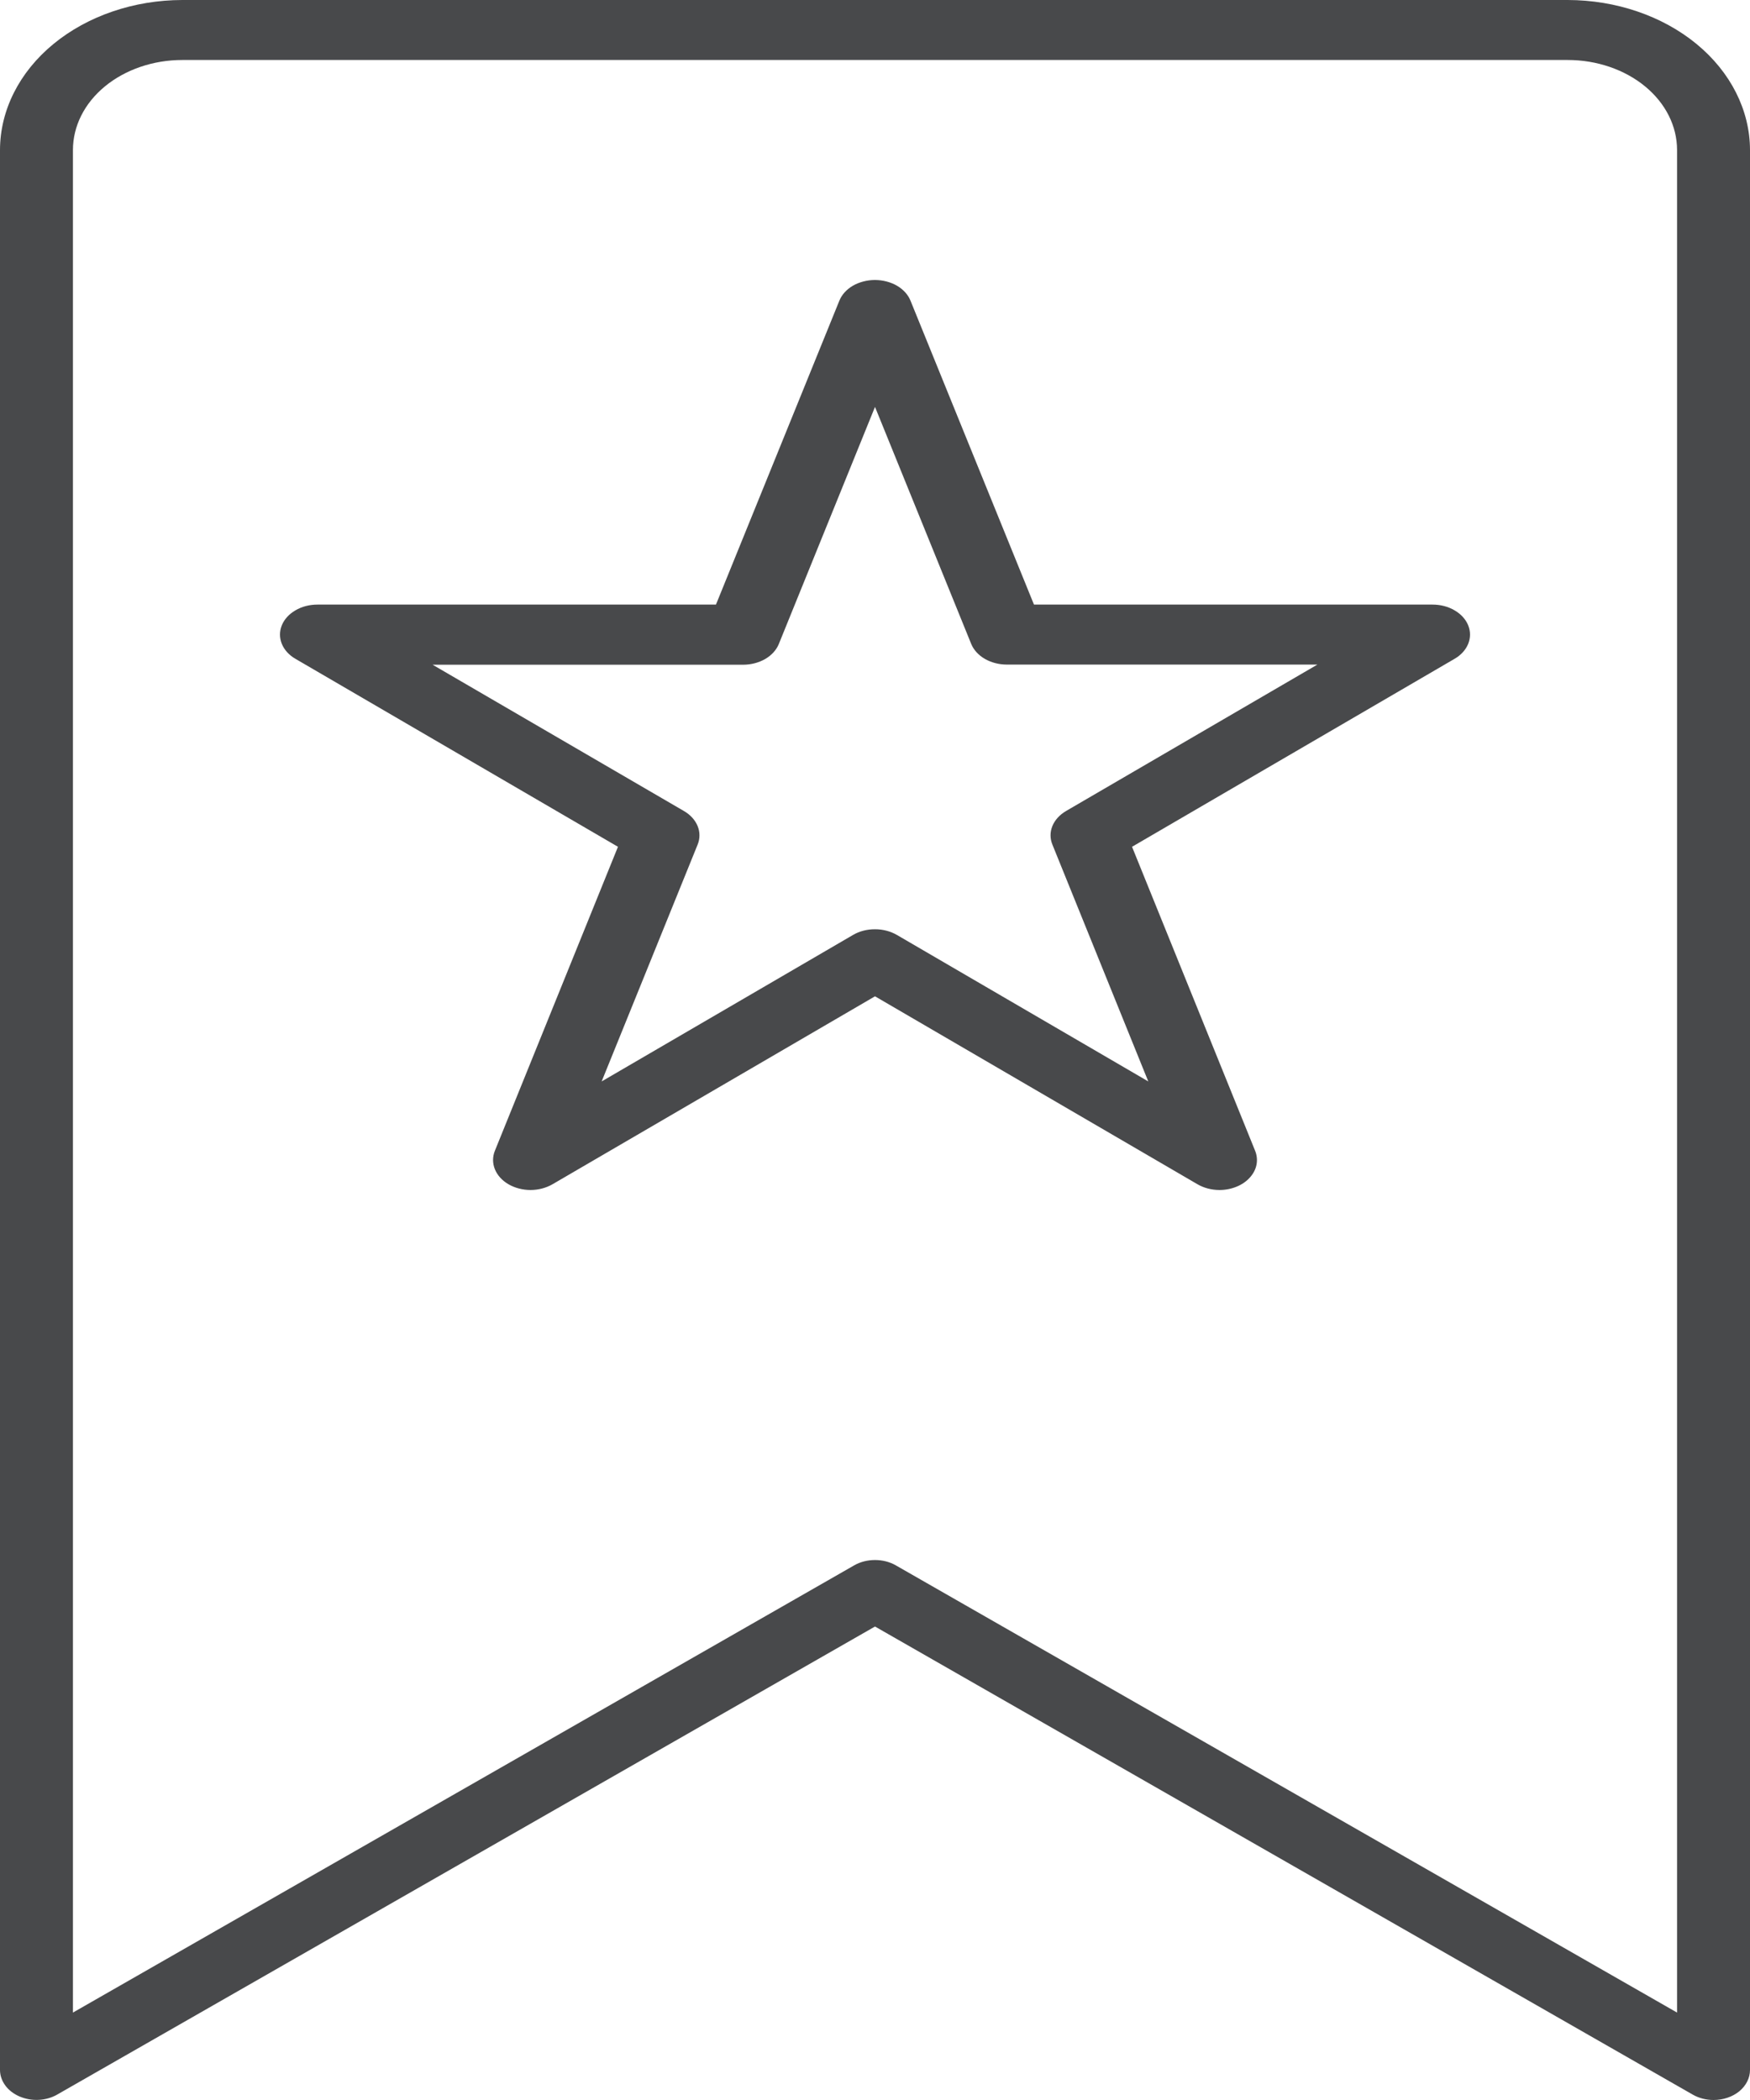 <svg width="25" height="30" viewBox="0 0 25 30" fill="none" xmlns="http://www.w3.org/2000/svg">
<path d="M24.479 30C24.373 30 24.269 29.973 24.182 29.923L12.5 23.236L0.818 29.922C0.74 29.967 0.649 29.993 0.554 29.998C0.459 30.003 0.365 29.986 0.28 29.95C0.196 29.914 0.125 29.86 0.076 29.793C0.027 29.726 0 29.65 0 29.571V2.143C0.001 1.575 0.275 1.03 0.764 0.628C1.252 0.227 1.914 0.001 2.604 0H22.396C23.086 0.001 23.748 0.227 24.236 0.628C24.724 1.03 24.999 1.575 25 2.143V29.571C25 29.685 24.945 29.794 24.848 29.875C24.75 29.955 24.617 30 24.479 30ZM12.5 22.286C12.606 22.286 12.71 22.312 12.797 22.362L23.958 28.751V2.143C23.958 1.802 23.794 1.475 23.501 1.234C23.208 0.993 22.81 0.857 22.396 0.857H2.604C2.19 0.857 1.792 0.993 1.499 1.234C1.206 1.475 1.042 1.802 1.042 2.143V28.751L12.203 22.362C12.29 22.312 12.394 22.286 12.5 22.286Z" fill="#48494B"/>
<path d="M17.421 17C17.308 17 17.198 16.971 17.107 16.918L12.5 14.233L7.893 16.918C7.801 16.971 7.691 17 7.579 17C7.466 17 7.356 16.971 7.264 16.918C7.173 16.865 7.105 16.79 7.07 16.704C7.035 16.618 7.035 16.525 7.07 16.439L8.828 12.097L4.221 9.412C4.129 9.359 4.061 9.284 4.026 9.198C3.991 9.112 3.991 9.019 4.026 8.933C4.061 8.847 4.129 8.772 4.221 8.719C4.312 8.665 4.422 8.637 4.535 8.637H10.228L11.991 4.295C12.026 4.209 12.094 4.134 12.185 4.081C12.277 4.029 12.386 4 12.499 4C12.612 4 12.722 4.029 12.813 4.081C12.904 4.134 12.972 4.209 13.007 4.295L14.771 8.637H20.465C20.578 8.637 20.688 8.665 20.779 8.719C20.871 8.772 20.939 8.847 20.974 8.933C21.009 9.019 21.009 9.112 20.974 9.198C20.939 9.284 20.871 9.359 20.779 9.412L16.172 12.097L17.93 16.439C17.956 16.503 17.963 16.572 17.95 16.639C17.937 16.705 17.904 16.769 17.854 16.823C17.805 16.878 17.739 16.923 17.664 16.953C17.589 16.984 17.506 17 17.421 17ZM12.5 13.275C12.613 13.275 12.723 13.304 12.814 13.357L16.404 15.449L15.034 12.065C14.999 11.979 14.999 11.887 15.034 11.801C15.069 11.715 15.137 11.64 15.229 11.586L18.82 9.494H14.383C14.27 9.494 14.16 9.465 14.068 9.412C13.977 9.359 13.909 9.284 13.874 9.198L12.5 5.813L11.126 9.2C11.091 9.286 11.023 9.361 10.932 9.414C10.84 9.467 10.73 9.496 10.617 9.496H6.18L9.772 11.587C9.863 11.64 9.931 11.715 9.966 11.801C10.001 11.887 10.001 11.98 9.966 12.066L8.595 15.449L12.185 13.357C12.276 13.303 12.386 13.275 12.5 13.275Z" fill="#48494B"/>
</svg>
